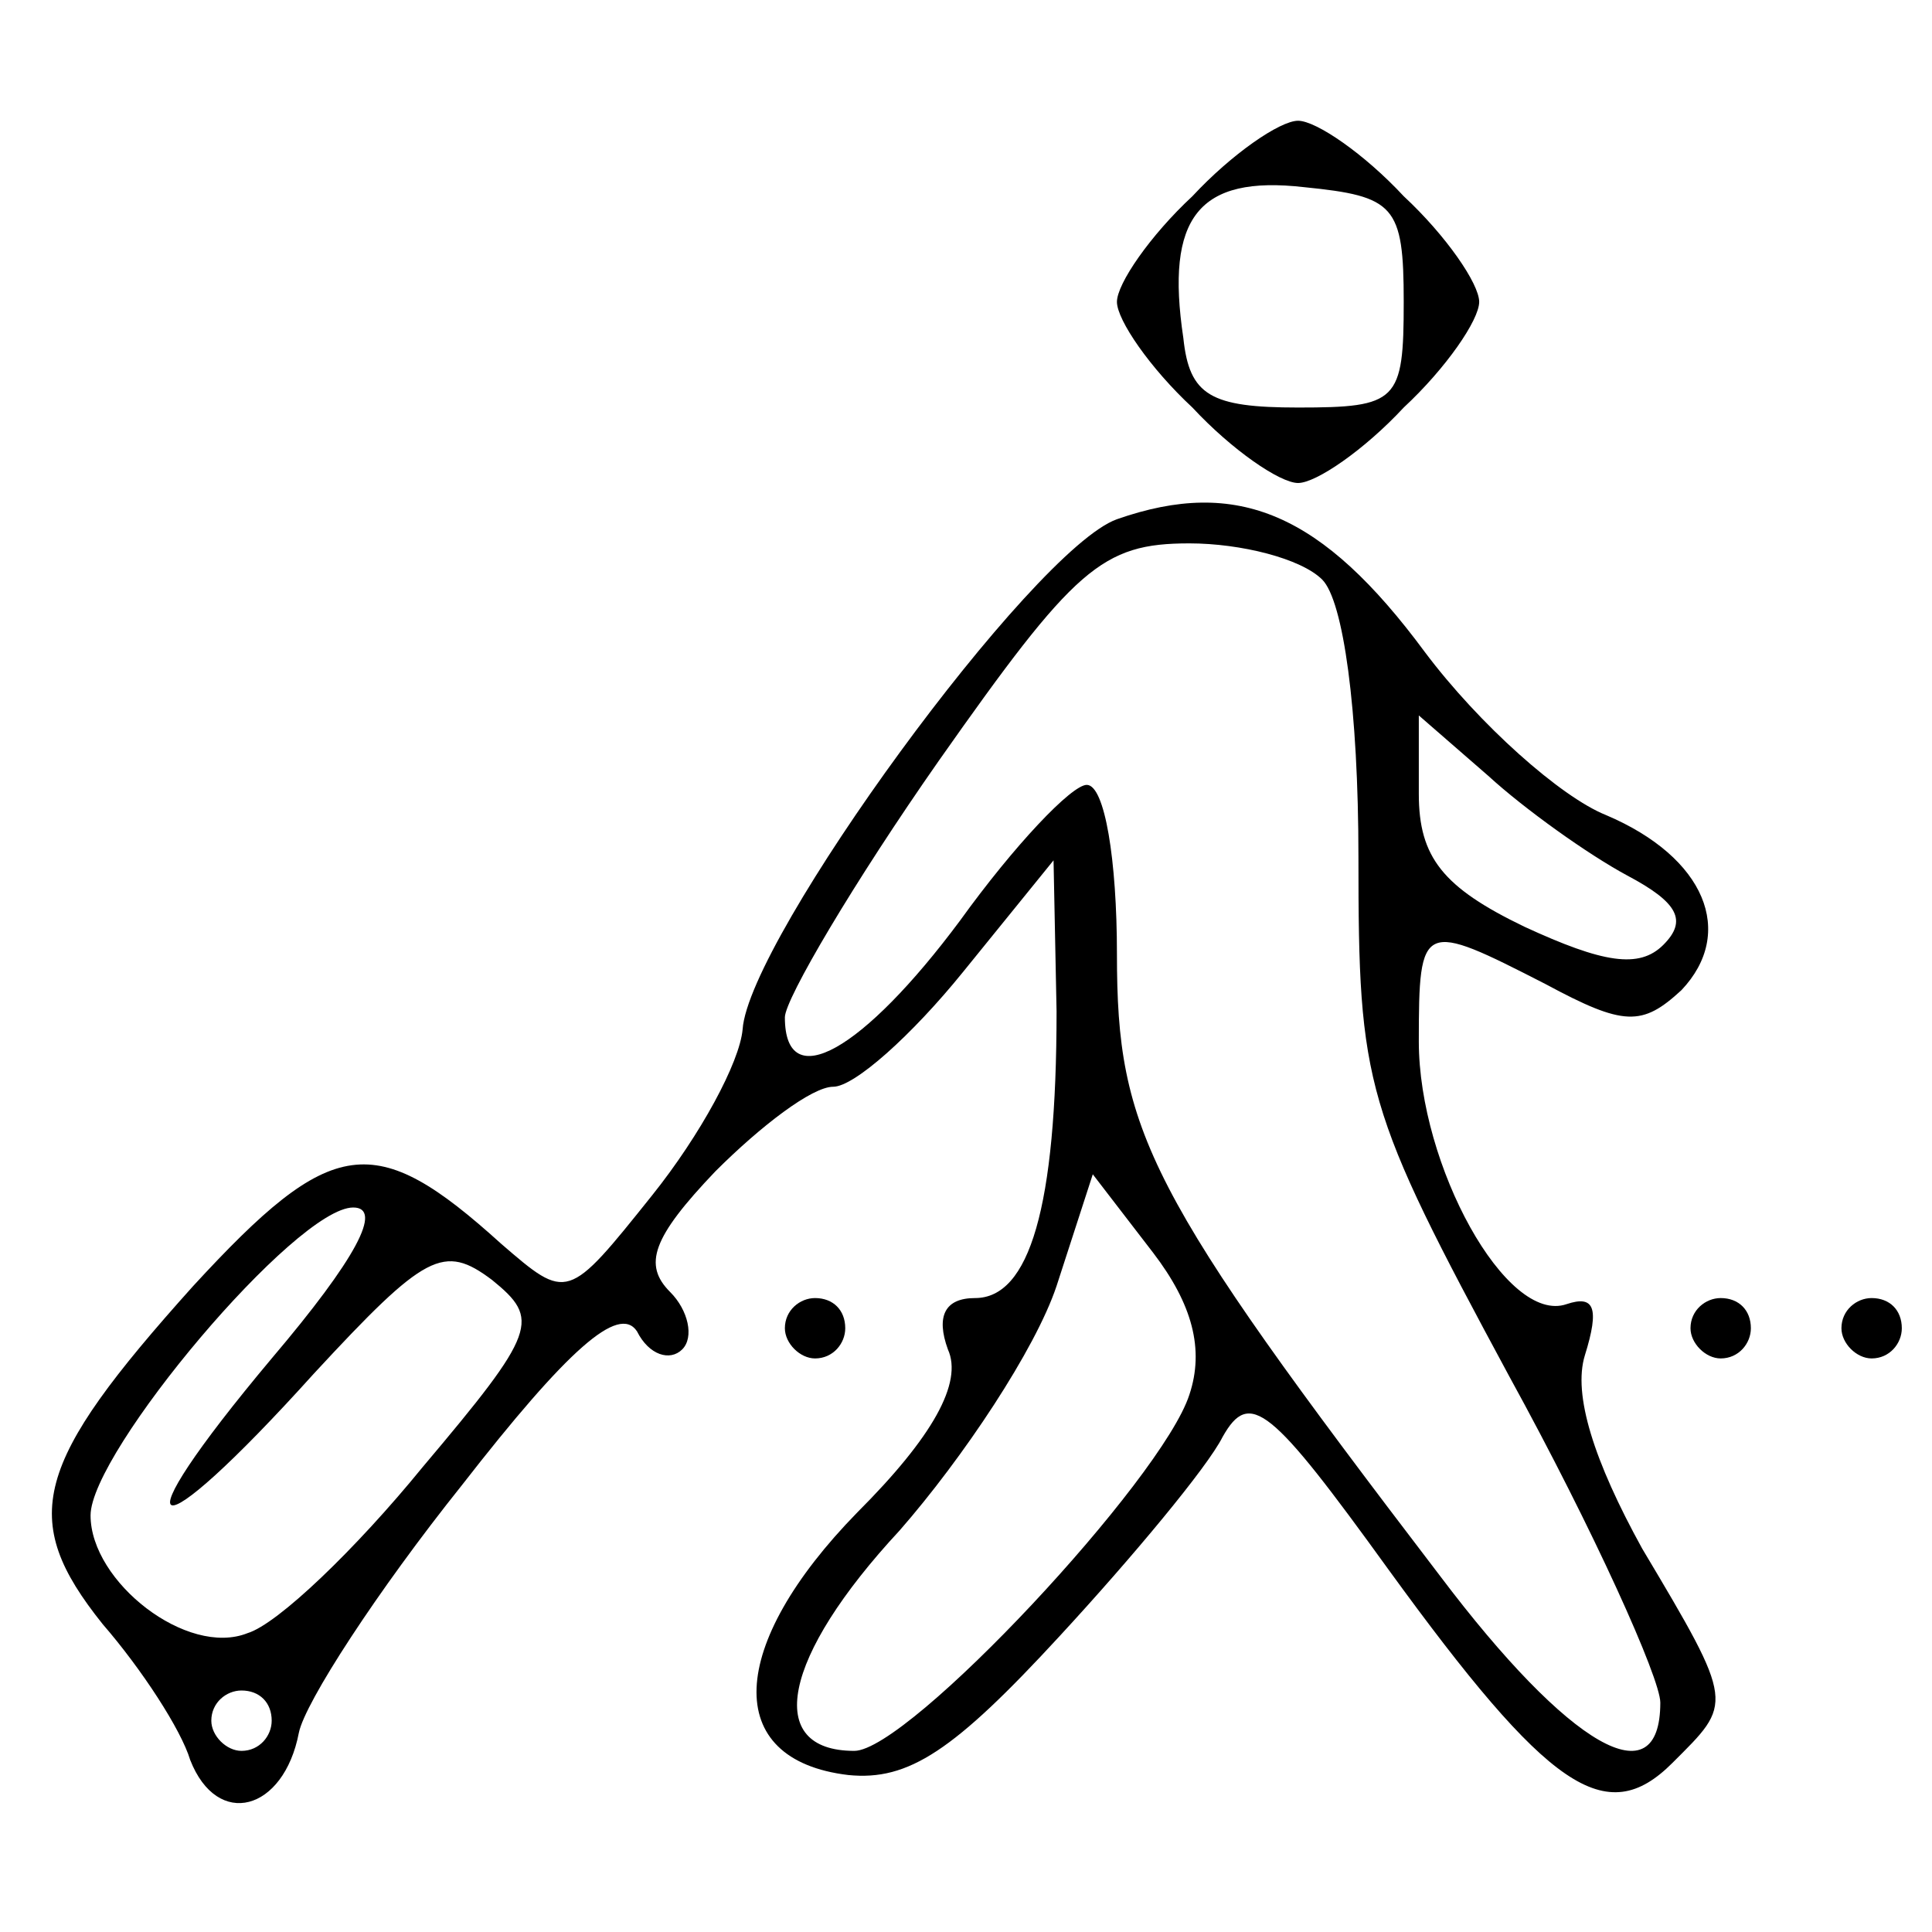 <?xml version="1.0" standalone="no"?>
<!DOCTYPE svg PUBLIC "-//W3C//DTD SVG 20010904//EN"
 "http://www.w3.org/TR/2001/REC-SVG-20010904/DTD/svg10.dtd">
<svg version="1.0" xmlns="http://www.w3.org/2000/svg"
 width="64pt" height="64pt" viewBox="0 0 64 64"
 preserveAspectRatio="xMidYMid meet">

<g transform="translate(0,64) scale(0.1,-0.1)"
fill="#000000" stroke="none">
<path d="M395 575 c-14 -13 -25 -29 -25 -35 0 -6 11 -22 25 -35 13 -14 29 -25
35 -25 6 0 22 11 35 25 14 13 25 29 25 35 0 6 -11 22 -25 35 -13 14 -29 25
-35 25 -6 0 -22 -11 -35 -25z m70 -35 c0 -33 -2 -35 -35 -35 -29 0 -36 4 -38
23 -6 40 5 54 40 50 30 -3 33 -6 33 -38z"/>
<path d="M370 468 c-28 -10 -122 -139 -124 -169 -1 -11 -14 -35 -30 -55 -28
-35 -28 -35 -50 -16 -42 38 -56 36 -102 -14 -53 -59 -58 -77 -30 -112 13 -15
26 -35 29 -45 9 -23 31 -17 36 9 2 10 26 47 54 82 35 45 52 60 58 51 4 -8 11
-10 15 -6 4 4 2 13 -4 19 -9 9 -6 18 15 40 15 15 32 28 39 28 7 0 26 17 43 38
l30 37 1 -50 c0 -65 -9 -95 -27 -95 -10 0 -13 -6 -9 -17 5 -11 -5 -29 -30 -54
-43 -44 -45 -82 -3 -87 20 -2 35 8 70 46 24 26 49 56 54 66 9 16 16 10 55 -44
53 -73 72 -86 94 -64 20 20 21 19 -10 71 -16 29 -23 51 -19 64 5 16 3 20 -6
17 -20 -7 -49 46 -49 87 0 40 1 40 42 19 26 -14 32 -14 45 -2 18 19 8 44 -25
58 -15 6 -42 30 -60 54 -34 46 -62 58 -102 44z m68 -20 c7 -7 12 -43 12 -92 0
-76 2 -83 50 -172 28 -51 50 -100 50 -108 0 -32 -30 -15 -73 42 -97 127 -107
147 -107 206 0 31 -4 56 -10 56 -5 0 -24 -20 -42 -45 -32 -43 -58 -58 -58 -32
0 6 23 45 51 85 45 64 54 72 83 72 17 0 37 -5 44 -12z m101 -98 c17 -9 20 -15
12 -23 -8 -8 -20 -6 -46 6 -27 13 -35 23 -35 44 l0 26 23 -20 c12 -11 33 -26
46 -33z m-145 -172 c-9 -28 -93 -118 -111 -118 -30 0 -24 31 15 73 21 24 45
60 52 81 l12 37 20 -26 c13 -17 17 -32 12 -47z m-304 12 c-52 -62 -41 -66 14
-5 37 40 43 43 59 31 16 -13 15 -17 -23 -62 -22 -27 -48 -52 -58 -55 -20 -8
-52 17 -52 39 0 21 68 102 87 102 10 0 1 -17 -27 -50z m0 -120 c0 -5 -4 -10
-10 -10 -5 0 -10 5 -10 10 0 6 5 10 10 10 6 0 10 -4 10 -10z"/>
<path d="M260 200 c0 -5 5 -10 10 -10 6 0 10 5 10 10 0 6 -4 10 -10 10 -5 0
-10 -4 -10 -10z"/>
<path d="M560 200 c0 -5 5 -10 10 -10 6 0 10 5 10 10 0 6 -4 10 -10 10 -5 0
-10 -4 -10 -10z"/>
<path d="M610 200 c0 -5 5 -10 10 -10 6 0 10 5 10 10 0 6 -4 10 -10 10 -5 0
-10 -4 -10 -10z"/>
</g>
</svg>
